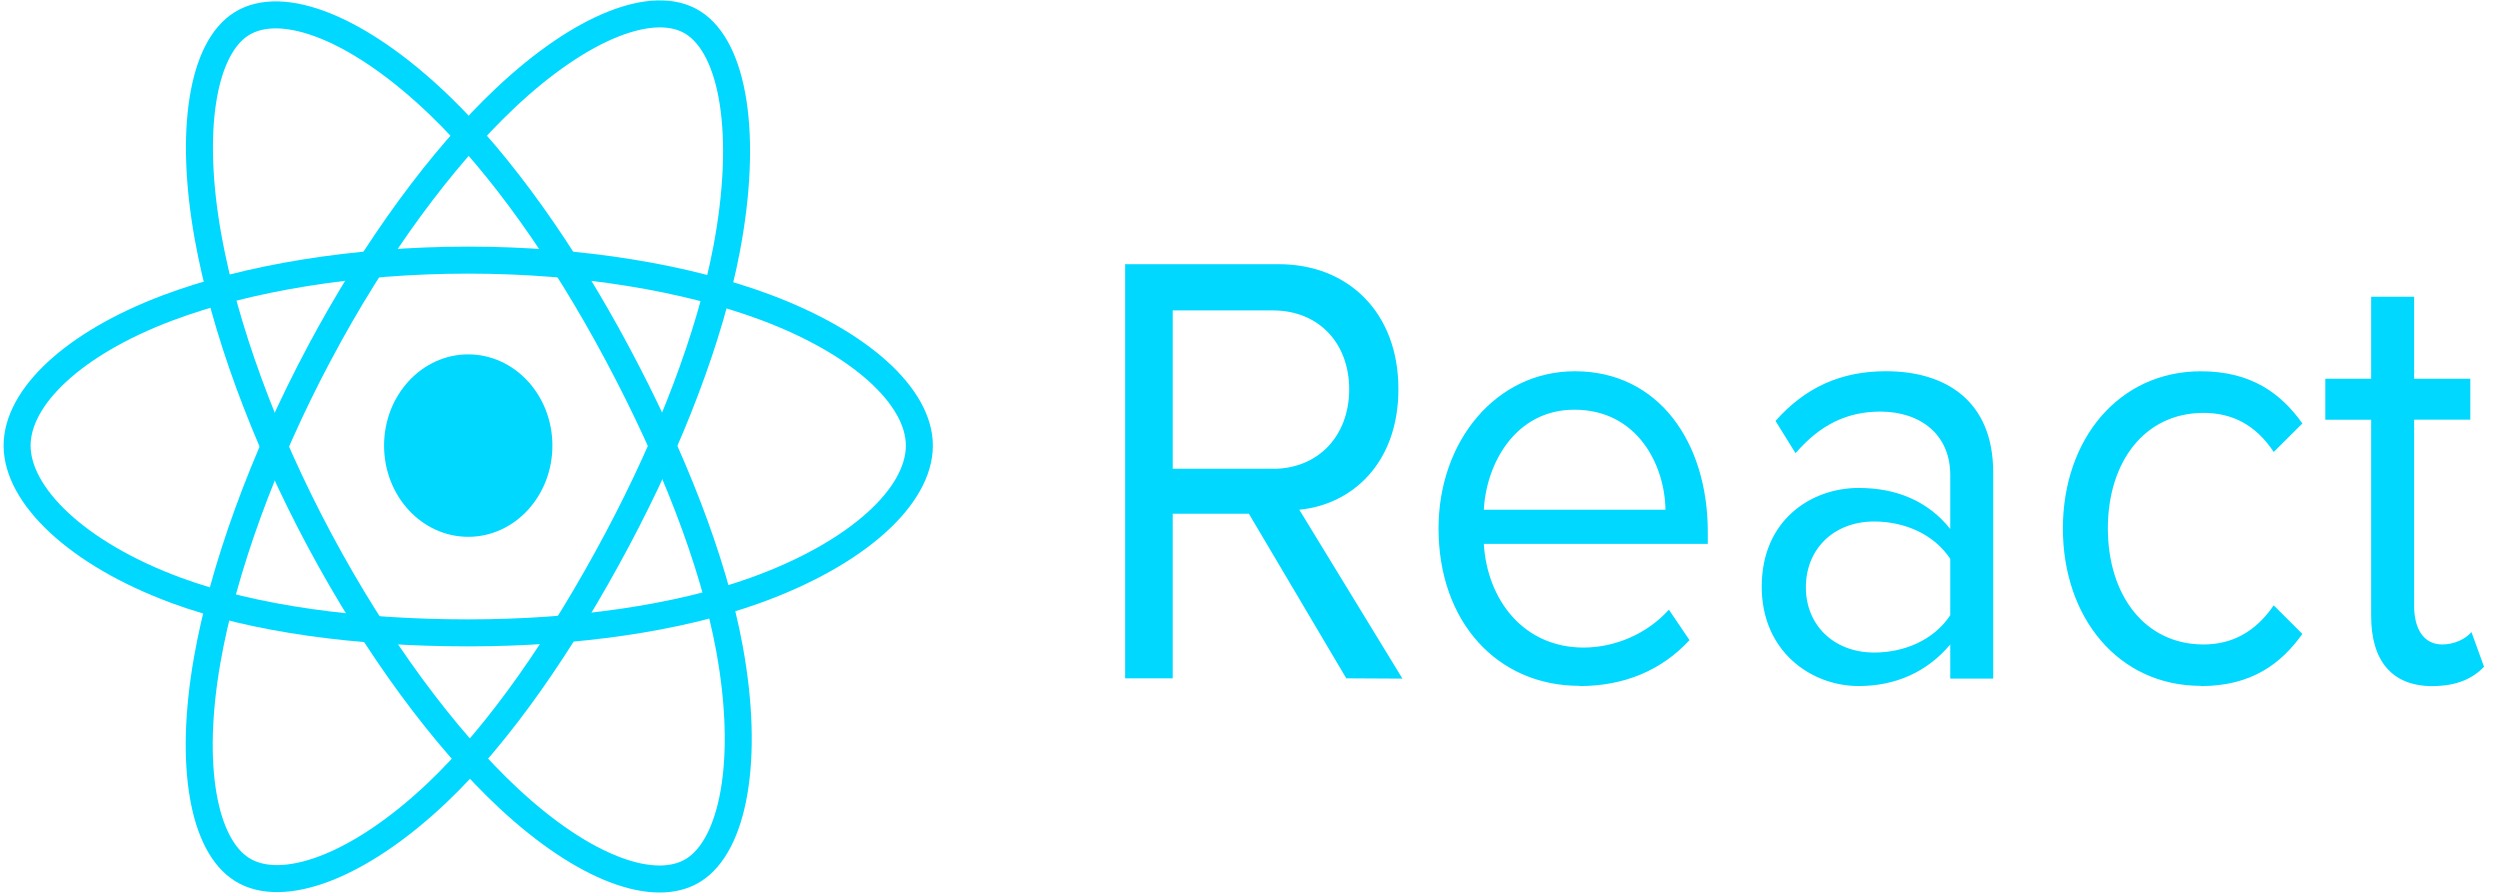 <svg width="154" height="55" viewBox="0 0 154 55" fill="none" xmlns="http://www.w3.org/2000/svg">
<path d="M28.843 33.068C31.707 33.068 34.028 30.552 34.028 27.449C34.028 24.346 31.707 21.83 28.843 21.83C25.98 21.83 23.659 24.346 23.659 27.449C23.659 30.552 25.98 33.068 28.843 33.068Z" fill="#00D8FF"/>
<path fill-rule="evenodd" clip-rule="evenodd" d="M28.844 16.024C35.804 16.024 42.271 17.107 47.146 18.926C53.021 21.118 56.633 24.44 56.633 27.449C56.633 30.584 52.805 34.113 46.496 36.378C41.727 38.091 35.451 38.985 28.844 38.985C22.069 38.985 15.654 38.146 10.831 36.359C4.729 34.099 1.054 30.524 1.054 27.449C1.054 24.465 4.502 21.168 10.294 18.979C15.188 17.13 21.814 16.024 28.843 16.024H28.844Z" stroke="#00D8FF" stroke-width="1.663"/>
<path fill-rule="evenodd" clip-rule="evenodd" d="M19.667 21.769C23.145 15.234 27.24 9.704 31.13 6.035C35.817 1.615 40.277 -0.116 42.681 1.387C45.187 2.953 46.096 8.31 44.755 15.364C43.742 20.697 41.321 27.036 38.02 33.24C34.635 39.6 30.76 45.204 26.923 48.839C22.068 53.438 17.374 55.103 14.916 53.566C12.531 52.077 11.619 47.191 12.763 40.66C13.73 35.142 16.156 28.368 19.666 21.769L19.667 21.769Z" stroke="#00D8FF" stroke-width="1.663"/>
<path fill-rule="evenodd" clip-rule="evenodd" d="M19.676 33.257C16.189 26.729 13.815 20.12 12.823 14.636C11.63 8.027 12.474 2.975 14.876 1.468C17.38 -0.103 22.116 1.719 27.085 6.501C30.842 10.117 34.7 15.555 38.011 21.753C41.405 28.107 43.949 34.545 44.938 39.962C46.191 46.819 45.177 52.057 42.721 53.598C40.339 55.093 35.978 53.51 31.329 49.174C27.401 45.51 23.198 39.849 19.676 33.256V33.257Z" stroke="#00D8FF" stroke-width="1.663"/>
<path fill-rule="evenodd" clip-rule="evenodd" d="M86.391 41.804L80.037 31.399C83.249 31.092 86.142 28.57 86.142 23.963C86.142 19.274 83.073 16.274 78.766 16.274H69.309V41.785H72.239V31.648H76.933L82.932 41.785L86.391 41.804ZM78.416 28.876H72.24V19.122H78.416C81.205 19.122 83.11 21.111 83.11 23.981C83.11 26.85 81.204 28.879 78.416 28.879V28.876ZM97.297 42.262C100.086 42.262 102.379 41.268 104.074 39.433L102.803 37.557C101.46 39.05 99.485 39.89 97.545 39.89C93.875 39.89 91.615 36.983 91.403 33.504H105.201V32.777C105.201 27.232 102.166 22.87 97.012 22.87C92.142 22.87 88.614 27.193 88.614 32.547C88.614 38.324 92.249 42.247 97.296 42.247L97.297 42.262ZM102.592 31.398H91.405C91.547 28.569 93.344 25.238 96.981 25.238C100.864 25.238 102.557 28.643 102.592 31.398ZM122.781 41.803V29.104C122.781 24.629 119.782 22.868 116.182 22.868C113.392 22.868 111.205 23.863 109.371 25.929L110.606 27.917C112.123 26.158 113.783 25.355 115.83 25.355C118.3 25.355 120.136 26.769 120.136 29.256V32.583C118.759 30.861 116.819 30.058 114.489 30.058C111.595 30.058 108.522 32.009 108.522 36.139C108.522 40.155 111.592 42.26 114.489 42.26C116.783 42.26 118.725 41.381 120.136 39.698V41.8L122.781 41.803ZM115.442 40.196C112.972 40.196 111.241 38.514 111.241 36.18C111.241 33.808 112.972 32.125 115.442 32.125C117.312 32.125 119.111 32.89 120.136 34.421V37.902C119.113 39.431 117.312 40.197 115.442 40.197V40.196ZM135.579 42.262C138.685 42.262 140.52 40.884 141.826 39.05L140.062 37.291C138.932 38.935 137.486 39.699 135.736 39.699C132.101 39.699 129.844 36.639 129.844 32.547C129.844 28.456 132.102 25.434 135.736 25.434C137.5 25.434 138.947 26.162 140.062 27.843L141.826 26.084C140.521 24.247 138.685 22.872 135.579 22.872C130.497 22.872 127.074 27.08 127.074 32.549C127.074 38.057 130.497 42.249 135.579 42.249V42.262ZM149.84 42.262C151.391 42.262 152.346 41.764 153.017 41.077L152.241 38.935C151.888 39.355 151.197 39.699 150.441 39.699C149.277 39.699 148.71 38.705 148.71 37.328V25.853H152.171V23.329H148.71V18.28H146.063V23.329H143.239V25.854H146.063V37.942C146.063 40.697 147.334 42.265 149.84 42.265V42.262Z" fill="#00D8FF"/>
</svg>
